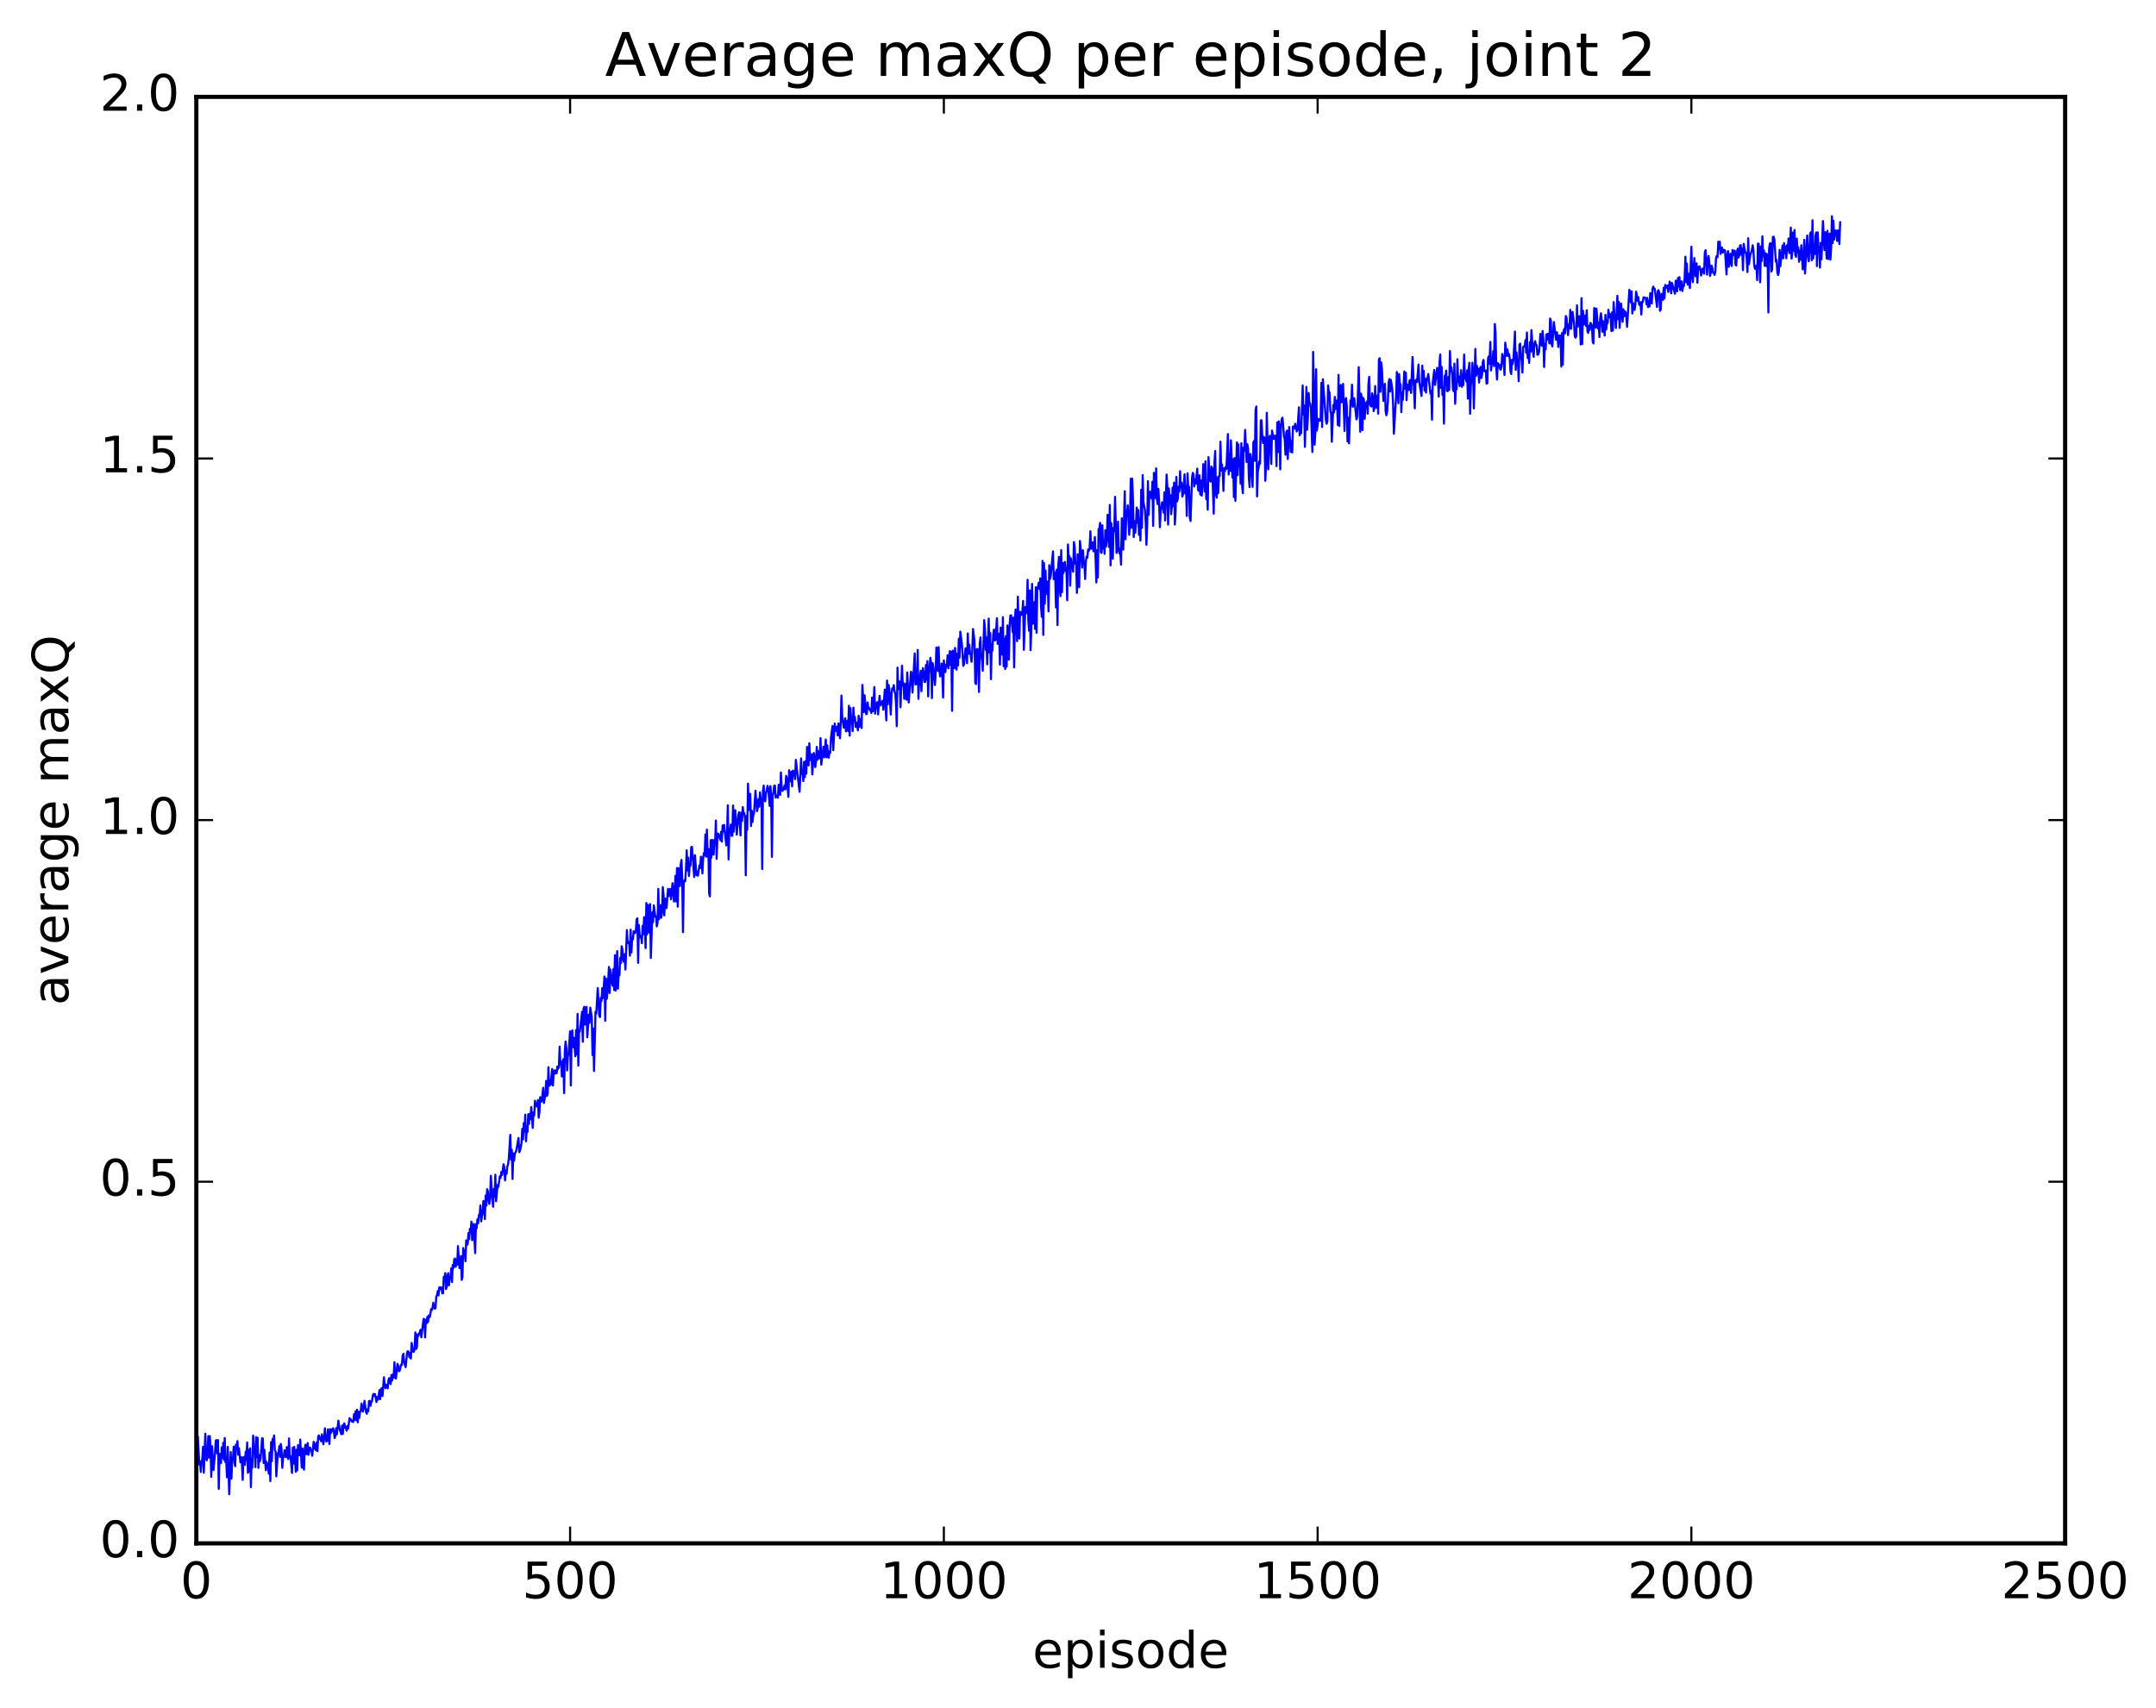 <?xml version="1.0" encoding="utf-8" standalone="no"?>
<!DOCTYPE svg PUBLIC "-//W3C//DTD SVG 1.1//EN"
  "http://www.w3.org/Graphics/SVG/1.1/DTD/svg11.dtd">
<!-- Created with matplotlib (http://matplotlib.org/) -->
<svg height="408pt" version="1.1" viewBox="0 0 515 408" width="515pt" xmlns="http://www.w3.org/2000/svg" xmlns:xlink="http://www.w3.org/1999/xlink">
 <defs>
  <style type="text/css">
*{stroke-linecap:butt;stroke-linejoin:round;stroke-miterlimit:100000;}
  </style>
 </defs>
 <g id="figure_1">
  <g id="patch_1">
   <path d="M 0 408.169 
L 515.768 408.169 
L 515.768 0 
L 0 0 
z
" style="fill:#ffffff;"/>
  </g>
  <g id="axes_1">
   <g id="patch_2">
    <path d="M 46.898 368.742 
L 493.298 368.742 
L 493.298 23.142 
L 46.898 23.142 
z
" style="fill:#ffffff;"/>
   </g>
   <g id="line2d_1">
    <path clip-path="url(#pb9c1534c12)" d="M 46.898 350.348 
L 47.076 348.38 
L 47.255 343.195 
L 47.612 349.92 
L 47.79 349.167 
L 47.969 351.692 
L 48.147 349.312 
L 48.326 348.519 
L 48.505 345.675 
L 48.683 351.86 
L 49.04 342.552 
L 49.219 348.432 
L 49.397 348.908 
L 49.576 347.311 
L 49.754 343.144 
L 49.933 348.258 
L 50.112 343.109 
L 50.29 345.808 
L 50.469 352.855 
L 50.647 345.544 
L 51.004 351.23 
L 51.361 347.147 
L 51.54 344.199 
L 51.719 344.081 
L 51.897 347.281 
L 52.076 344.089 
L 52.254 355.73 
L 52.433 347.342 
L 52.611 347.758 
L 52.79 349.575 
L 52.969 345.811 
L 53.147 348.327 
L 53.326 344.713 
L 53.504 348.801 
L 53.683 343.591 
L 53.861 349.379 
L 54.04 348.87 
L 54.218 352.965 
L 54.397 345.696 
L 54.754 357.001 
L 55.111 346.942 
L 55.29 353.253 
L 55.468 348.252 
L 55.647 348.637 
L 55.825 345.638 
L 56.004 349.492 
L 56.183 350.308 
L 56.361 345.149 
L 56.54 345.936 
L 56.718 344.309 
L 56.897 347.551 
L 57.075 346.025 
L 57.433 349.392 
L 57.611 348.152 
L 57.79 349.555 
L 57.968 353.58 
L 58.147 348.116 
L 58.325 348.593 
L 58.504 350.008 
L 58.682 346.836 
L 58.861 348.835 
L 59.04 344.636 
L 59.218 351.906 
L 59.397 346.423 
L 59.575 351.555 
L 59.754 346.028 
L 59.932 355.321 
L 60.111 348.609 
L 60.289 350.66 
L 60.468 342.994 
L 60.647 345.934 
L 60.825 346.087 
L 61.004 350.536 
L 61.182 343.367 
L 61.361 348.176 
L 61.539 343.52 
L 61.718 350.725 
L 61.897 347.683 
L 62.075 349.135 
L 62.254 348.418 
L 62.611 343.615 
L 62.789 343.743 
L 62.968 349.544 
L 63.146 346.398 
L 63.504 351.286 
L 63.682 349.285 
L 64.039 350.602 
L 64.218 352.105 
L 64.396 347.04 
L 64.575 353.869 
L 64.754 344.574 
L 64.932 349.129 
L 65.111 343.8 
L 65.289 344.539 
L 65.468 342.96 
L 65.646 346.539 
L 65.825 346.749 
L 66.003 352.736 
L 66.361 347.156 
L 66.539 347.222 
L 66.718 345.523 
L 66.896 348.095 
L 67.075 344.995 
L 67.253 346.18 
L 67.432 350.707 
L 67.61 348.339 
L 67.789 348.074 
L 67.968 346.509 
L 68.325 348.182 
L 68.503 345.744 
L 68.682 346.402 
L 68.86 348.607 
L 69.039 343.669 
L 69.218 348.17 
L 69.396 347.888 
L 69.753 351.916 
L 69.932 345.894 
L 70.11 349.698 
L 70.289 345.699 
L 70.646 351.646 
L 70.825 346.395 
L 71.003 351.317 
L 71.182 345.283 
L 71.36 347.615 
L 71.539 347.706 
L 71.717 343.961 
L 72.074 350.661 
L 72.253 346.086 
L 72.61 351.146 
L 72.789 346.264 
L 72.967 345.178 
L 73.146 347.418 
L 73.324 347.395 
L 73.503 344.784 
L 73.681 347.595 
L 74.039 345.858 
L 74.217 346.342 
L 74.396 346.491 
L 74.574 347.823 
L 74.931 344.483 
L 75.11 346.147 
L 75.289 345.046 
L 75.467 346.505 
L 75.646 344.611 
L 75.824 346.739 
L 76.003 343.193 
L 76.181 342.957 
L 76.36 343.86 
L 76.538 343.518 
L 76.717 344.363 
L 76.896 342.697 
L 77.253 345.088 
L 77.431 343.676 
L 77.61 341.254 
L 77.788 343.895 
L 77.967 344.415 
L 78.145 344.246 
L 78.324 341.51 
L 78.681 345.01 
L 78.86 341.465 
L 79.038 342.403 
L 79.217 341.524 
L 79.395 341.95 
L 79.574 341.247 
L 79.753 341.962 
L 79.931 343.589 
L 80.11 343.076 
L 80.288 341.246 
L 80.467 342.686 
L 80.824 339.443 
L 81.181 341.672 
L 81.538 342.684 
L 81.717 340.622 
L 81.895 342.584 
L 82.074 340.411 
L 82.252 340.082 
L 82.431 341.104 
L 82.609 340.93 
L 82.788 341.839 
L 82.967 340.707 
L 83.145 341.344 
L 83.502 338.833 
L 83.681 339.35 
L 83.859 339.162 
L 84.038 339.624 
L 84.395 339.744 
L 84.574 337.874 
L 84.752 339.234 
L 84.931 337.205 
L 85.109 339.356 
L 85.288 336.814 
L 85.466 339.82 
L 85.645 337.319 
L 85.824 338.767 
L 86.002 337.301 
L 86.181 337.012 
L 86.359 335.342 
L 86.538 337.143 
L 86.716 337.255 
L 87.073 334.696 
L 87.431 337.385 
L 87.609 337.782 
L 87.788 336.707 
L 87.966 337.215 
L 88.145 334.739 
L 88.323 334.717 
L 88.502 335.87 
L 88.681 334.997 
L 88.859 334.779 
L 89.038 333.466 
L 89.216 333.042 
L 89.395 333.504 
L 89.573 333.076 
L 89.93 334.984 
L 90.109 333.785 
L 90.288 334.42 
L 90.645 332.147 
L 90.823 334.299 
L 91.002 331.909 
L 91.18 331.657 
L 91.359 333.53 
L 91.716 329.059 
L 91.895 330.986 
L 92.073 331.661 
L 92.252 330.827 
L 92.43 331.039 
L 92.609 331.71 
L 92.787 329.73 
L 92.966 329.251 
L 93.145 330.355 
L 93.323 330.707 
L 93.502 328.55 
L 93.68 329.799 
L 93.859 328.369 
L 94.037 329.144 
L 94.216 325.462 
L 94.394 329.153 
L 94.573 329.387 
L 94.93 325.867 
L 95.109 326.238 
L 95.287 327.627 
L 95.466 327.483 
L 95.823 326.038 
L 96.001 326.13 
L 96.18 323.9 
L 96.359 323.447 
L 96.537 325.37 
L 96.894 326.633 
L 97.251 323.07 
L 97.43 322.832 
L 97.609 323.044 
L 97.787 324.278 
L 97.966 323.253 
L 98.144 324.589 
L 98.323 320.853 
L 98.68 322.963 
L 98.858 322.955 
L 99.037 322.296 
L 99.216 318.348 
L 99.394 322.32 
L 99.573 321.993 
L 99.751 318.787 
L 99.93 319.206 
L 100.466 317.723 
L 100.644 319.514 
L 101.18 315.123 
L 101.358 315.197 
L 101.537 319.547 
L 101.715 315.348 
L 101.894 316.176 
L 102.073 314.635 
L 102.251 315.858 
L 102.43 314.274 
L 102.608 314.752 
L 102.787 314.145 
L 102.965 312.79 
L 103.144 313.028 
L 103.322 312.435 
L 103.501 311.25 
L 103.68 312.379 
L 103.858 312.711 
L 104.037 312.523 
L 104.215 309.766 
L 104.394 309.44 
L 104.572 308.439 
L 104.751 309.506 
L 104.93 307.584 
L 105.108 308.069 
L 105.287 307.547 
L 105.465 307.653 
L 105.644 309.03 
L 105.822 308.997 
L 106.001 305.086 
L 106.179 305.355 
L 106.358 304.18 
L 106.537 307.994 
L 106.715 307.461 
L 106.894 304.697 
L 107.072 304.188 
L 107.251 307.102 
L 107.429 305.256 
L 107.608 305.281 
L 107.786 303.036 
L 107.965 306.31 
L 108.144 302.254 
L 108.322 302.945 
L 108.501 300.88 
L 108.679 300.699 
L 108.858 302.671 
L 109.036 300.905 
L 109.215 302.154 
L 109.394 297.729 
L 109.751 302.983 
L 110.108 300.1 
L 110.286 305.782 
L 110.465 305.138 
L 110.643 298.177 
L 110.822 299.809 
L 111.001 298.737 
L 111.179 301.355 
L 111.358 296.367 
L 111.536 297.462 
L 111.715 297.208 
L 111.893 294.622 
L 112.072 296.081 
L 112.25 293.577 
L 112.429 294.424 
L 112.608 291.865 
L 112.786 296.331 
L 112.965 295.023 
L 113.143 292.432 
L 113.5 299.409 
L 113.679 292.476 
L 113.858 293.449 
L 114.036 291.331 
L 114.215 292.278 
L 114.393 290.297 
L 114.572 290.403 
L 114.75 288.014 
L 114.929 291.823 
L 115.286 289.674 
L 115.465 286.957 
L 115.643 287.943 
L 115.822 291.264 
L 116 285.679 
L 116.179 288.043 
L 116.357 284.134 
L 116.536 284.65 
L 116.714 286.876 
L 116.893 287.656 
L 117.072 286.056 
L 117.25 280.928 
L 117.607 286.597 
L 117.786 288.325 
L 117.964 284.069 
L 118.143 285.904 
L 118.322 280.658 
L 118.5 286.998 
L 118.857 283.109 
L 119.036 283.602 
L 119.393 281.068 
L 119.571 281.416 
L 119.75 279.99 
L 119.929 280.767 
L 120.286 278.168 
L 120.464 278.893 
L 120.643 282.029 
L 120.821 279.677 
L 121 280.452 
L 121.178 278.655 
L 121.357 278.274 
L 121.536 276.855 
L 121.893 271.138 
L 122.071 277.068 
L 122.25 274.714 
L 122.428 281.692 
L 122.607 275.575 
L 122.785 277.336 
L 122.964 275.725 
L 123.321 274.935 
L 123.857 271.89 
L 124.035 275.284 
L 124.214 274.948 
L 124.571 273.133 
L 124.75 269.694 
L 124.928 272.254 
L 125.107 268.343 
L 125.285 270.348 
L 125.464 266.325 
L 125.642 272.682 
L 125.821 269.689 
L 126 270.468 
L 126.178 266.228 
L 126.357 268.529 
L 126.535 266.122 
L 126.714 267.395 
L 126.892 264.503 
L 127.249 269.479 
L 127.428 265.774 
L 127.607 266.5 
L 127.785 262.991 
L 127.964 264.18 
L 128.142 264.371 
L 128.321 264.022 
L 128.499 262.832 
L 128.678 267.048 
L 128.857 265.652 
L 129.035 262.16 
L 129.214 262.317 
L 129.392 263.172 
L 129.749 259.906 
L 129.928 263.537 
L 130.285 261.472 
L 130.464 258.263 
L 130.642 261.847 
L 130.821 261.377 
L 130.999 254.977 
L 131.178 259.455 
L 131.356 258.224 
L 131.535 259.186 
L 131.892 255.415 
L 132.071 259.353 
L 132.249 256.577 
L 132.428 255.739 
L 132.606 256.542 
L 132.785 255.755 
L 132.963 256.416 
L 133.142 254.821 
L 133.321 255.37 
L 133.499 254.877 
L 133.678 250.059 
L 133.856 254.302 
L 134.035 253.721 
L 134.213 257.211 
L 134.392 253.675 
L 134.57 253.063 
L 134.749 261.167 
L 134.928 250.947 
L 135.106 248.853 
L 135.285 250.461 
L 135.463 255.755 
L 135.642 252.474 
L 135.82 251.749 
L 136.178 246.415 
L 136.356 259.334 
L 136.535 247.795 
L 136.713 246.178 
L 136.892 250.195 
L 137.07 247.95 
L 137.427 252.355 
L 137.606 246.123 
L 137.785 251.933 
L 137.963 242.246 
L 138.142 254.594 
L 138.32 246.321 
L 138.499 246.477 
L 138.856 243.373 
L 139.034 241.735 
L 139.213 248.907 
L 139.392 240.952 
L 139.57 240.535 
L 139.749 244.804 
L 140.106 240.572 
L 140.284 247.843 
L 140.642 242.438 
L 140.82 244.377 
L 140.999 240.748 
L 141.356 243.021 
L 141.534 252.068 
L 141.713 245.748 
L 141.891 255.89 
L 142.249 241.718 
L 142.427 242.161 
L 142.784 236.062 
L 143.141 242.75 
L 143.32 243.001 
L 143.498 238.418 
L 143.677 239.16 
L 143.856 236.09 
L 144.034 238.489 
L 144.391 233.299 
L 144.57 243.885 
L 144.748 233.808 
L 144.927 238.67 
L 145.106 237.159 
L 145.463 231.038 
L 145.641 237.244 
L 145.82 231.681 
L 146.177 234.782 
L 146.355 235.53 
L 146.534 231.502 
L 146.713 236.572 
L 146.891 228.23 
L 147.07 236.657 
L 147.427 227.261 
L 147.605 236.215 
L 147.784 232.779 
L 147.962 233.002 
L 148.141 228.844 
L 148.32 230.084 
L 148.498 226.088 
L 148.677 226.889 
L 148.855 229.409 
L 149.034 229.817 
L 149.212 227.984 
L 149.391 231.643 
L 149.748 222.221 
L 149.927 225.339 
L 150.105 225.326 
L 150.284 225.094 
L 150.462 228.326 
L 150.641 222.112 
L 150.819 227.584 
L 150.998 224.187 
L 151.177 224.5 
L 151.355 222.495 
L 151.712 222.949 
L 151.891 222.372 
L 152.069 219.623 
L 152.248 219.41 
L 152.426 230.053 
L 152.605 221.016 
L 152.784 223.322 
L 152.962 223.958 
L 153.141 223.667 
L 153.319 225.356 
L 153.498 221.223 
L 153.676 223.232 
L 153.855 219.121 
L 154.034 221.654 
L 154.212 226.509 
L 154.391 215.739 
L 154.569 223.244 
L 154.748 216.201 
L 154.926 217.393 
L 155.105 222.813 
L 155.283 216.008 
L 155.462 228.877 
L 155.819 217.942 
L 155.998 220.341 
L 156.176 216.302 
L 156.533 219.019 
L 156.712 218.957 
L 156.89 221.346 
L 157.069 220.366 
L 157.248 212.382 
L 157.426 219.623 
L 157.605 216.452 
L 157.783 216.267 
L 157.962 219.276 
L 158.14 218.019 
L 158.319 211.954 
L 158.498 213.803 
L 158.676 218.718 
L 158.855 214.655 
L 159.212 216.967 
L 159.569 212.378 
L 159.747 214.08 
L 159.926 212.617 
L 160.105 212.41 
L 160.283 214.862 
L 160.64 211.027 
L 160.997 215.413 
L 161.354 209.26 
L 161.533 215.373 
L 161.712 207.407 
L 161.89 216.623 
L 162.069 207.389 
L 162.247 210.594 
L 162.426 211.71 
L 162.604 206.554 
L 162.783 205.454 
L 162.962 209.973 
L 163.14 222.717 
L 163.319 211.198 
L 163.497 210.317 
L 163.676 210.537 
L 163.854 207.746 
L 164.033 203.16 
L 164.211 207.99 
L 164.39 204.91 
L 164.569 209.301 
L 164.747 206.493 
L 164.926 206.879 
L 165.104 202.429 
L 165.283 202.327 
L 165.818 209.538 
L 165.997 204.329 
L 166.354 209.097 
L 166.533 208.241 
L 166.711 209.229 
L 167.068 206.742 
L 167.247 207.405 
L 167.425 204.692 
L 167.604 205.103 
L 167.783 208.686 
L 167.961 205.024 
L 168.14 203.792 
L 168.318 204.401 
L 168.497 199.383 
L 168.675 204.661 
L 168.854 198.214 
L 169.033 204.713 
L 169.211 202.837 
L 169.39 213.499 
L 169.568 214.166 
L 169.747 200.741 
L 169.925 204.923 
L 170.104 200.665 
L 170.282 201.715 
L 170.461 204.195 
L 170.64 200.657 
L 170.818 201.778 
L 170.997 196.042 
L 171.175 205.206 
L 171.354 200.373 
L 171.532 199.17 
L 171.711 199.501 
L 172.068 200.716 
L 172.247 198.735 
L 172.425 201.081 
L 172.604 197.227 
L 172.782 198.651 
L 172.961 197.086 
L 173.497 201.99 
L 173.675 198.844 
L 173.854 192.412 
L 174.032 205.357 
L 174.211 198.343 
L 174.389 198.343 
L 174.568 197.016 
L 174.746 199.715 
L 174.925 199.658 
L 175.104 192.455 
L 175.282 198.723 
L 175.461 194.054 
L 175.639 193.577 
L 175.996 199.411 
L 176.353 194.836 
L 176.532 194.059 
L 176.889 199.598 
L 177.068 194.163 
L 177.246 196.147 
L 177.425 192.846 
L 177.603 194.531 
L 177.782 194.266 
L 177.961 195.581 
L 178.139 209.126 
L 178.318 194.94 
L 178.496 198.259 
L 178.675 187.222 
L 178.853 193.523 
L 179.21 189.651 
L 179.389 197.36 
L 179.568 193.711 
L 179.746 196.404 
L 179.925 194.765 
L 180.103 194.311 
L 180.46 188.918 
L 180.817 193.815 
L 180.996 193.121 
L 181.175 190.9 
L 181.353 192.728 
L 181.532 189.32 
L 181.71 190.71 
L 181.889 191.052 
L 182.067 207.635 
L 182.246 188.977 
L 182.425 187.696 
L 182.603 190.967 
L 182.782 191.457 
L 182.96 189.44 
L 183.139 188.922 
L 183.317 187.751 
L 183.496 188.214 
L 183.853 192.569 
L 184.032 187.807 
L 184.21 190.254 
L 184.389 204.724 
L 184.567 190.102 
L 184.746 189.369 
L 184.924 187.723 
L 185.103 187.715 
L 185.281 190.568 
L 185.46 190.092 
L 185.639 190.028 
L 185.817 190.603 
L 185.996 187.502 
L 186.353 189.896 
L 186.531 184.561 
L 186.71 188.039 
L 186.889 188.97 
L 187.067 188.761 
L 187.424 187.634 
L 187.603 188.623 
L 187.781 185.375 
L 187.96 185.989 
L 188.317 190.393 
L 188.496 184.025 
L 188.674 186.203 
L 188.853 186.697 
L 189.031 184.39 
L 189.21 187.87 
L 189.388 184.122 
L 189.567 184.221 
L 189.745 184.631 
L 189.924 186.163 
L 190.103 181.544 
L 190.995 189.169 
L 191.353 181.205 
L 191.531 184.914 
L 191.71 184.674 
L 191.888 186.614 
L 192.067 182.042 
L 192.245 185.68 
L 192.424 181.867 
L 192.602 184.846 
L 192.781 178.452 
L 193.138 182.875 
L 193.317 177.592 
L 193.495 181.067 
L 193.674 181.652 
L 193.852 180.215 
L 194.031 185.013 
L 194.388 179.896 
L 194.567 180.738 
L 194.745 183.275 
L 194.924 181.871 
L 195.102 178.451 
L 195.281 181.523 
L 195.459 180.99 
L 195.638 179.436 
L 195.817 181.185 
L 195.995 176.362 
L 196.174 182.691 
L 196.709 178.416 
L 196.888 180.94 
L 197.245 176.689 
L 197.424 180.941 
L 197.602 178.07 
L 197.781 180.665 
L 197.959 181.039 
L 198.138 179.467 
L 198.316 179.847 
L 198.495 176.214 
L 198.852 173.45 
L 199.031 179.23 
L 199.388 172.866 
L 199.566 174.644 
L 199.745 174.414 
L 199.923 173.619 
L 200.102 175.708 
L 200.281 172.833 
L 200.638 176.38 
L 200.816 173.073 
L 200.995 166.185 
L 201.173 171.019 
L 201.53 173.863 
L 201.709 173.774 
L 201.888 171.608 
L 202.066 174.74 
L 202.423 172.2 
L 202.602 174.689 
L 202.78 168.626 
L 202.959 175.764 
L 203.137 169.201 
L 203.316 172.009 
L 203.495 171.647 
L 203.673 174.695 
L 203.852 169.078 
L 204.03 172.175 
L 204.209 171.299 
L 204.387 173.692 
L 204.566 172.641 
L 204.745 173.025 
L 204.923 174.504 
L 205.102 171.01 
L 205.28 173.674 
L 205.459 171.901 
L 205.637 171.709 
L 205.816 173.96 
L 205.994 163.639 
L 206.352 170.154 
L 206.53 166.127 
L 206.887 170.622 
L 207.066 170.589 
L 207.244 167.829 
L 207.423 169.276 
L 207.601 169.112 
L 207.78 169.685 
L 207.959 169.759 
L 208.137 170.36 
L 208.316 166.667 
L 208.494 169.931 
L 208.673 167.953 
L 208.851 164.152 
L 209.03 170.511 
L 209.209 168.435 
L 209.566 167.76 
L 209.744 170.693 
L 210.101 166.238 
L 210.28 168.537 
L 210.637 167.829 
L 210.816 167.442 
L 210.994 169.571 
L 211.351 164.757 
L 211.708 172.128 
L 211.887 162.605 
L 212.065 168.288 
L 212.244 163.624 
L 212.423 164.495 
L 212.78 170.725 
L 212.958 165.859 
L 213.137 164.45 
L 213.315 164.719 
L 213.494 163.697 
L 213.673 165.196 
L 213.851 165.674 
L 214.03 168 
L 214.208 173.517 
L 214.387 159.514 
L 214.565 164.658 
L 214.744 163.106 
L 214.922 162.825 
L 215.101 168.989 
L 215.458 159.05 
L 215.637 163.804 
L 215.815 163.157 
L 215.994 166.984 
L 216.172 163.661 
L 216.351 163.393 
L 216.53 167.193 
L 216.708 160.679 
L 217.065 167.843 
L 217.601 160.499 
L 217.779 160.867 
L 217.958 165.48 
L 218.494 156.099 
L 218.672 163.552 
L 218.851 163.457 
L 219.029 162.613 
L 219.208 155.291 
L 219.386 166.971 
L 219.565 162.778 
L 219.744 162.054 
L 219.922 160.286 
L 220.101 165.144 
L 220.279 160.882 
L 220.458 159.633 
L 220.636 160.776 
L 220.815 162.953 
L 220.994 162.939 
L 221.172 158.882 
L 221.351 162.416 
L 221.529 157.967 
L 221.708 166.384 
L 221.886 161.133 
L 222.243 157.161 
L 222.422 158.526 
L 222.601 166.797 
L 222.779 158.454 
L 222.958 159.486 
L 223.315 163.671 
L 223.493 160.917 
L 223.672 154.699 
L 223.85 159.206 
L 224.029 160.315 
L 224.208 154.604 
L 224.386 159.892 
L 224.565 161.624 
L 224.743 161.016 
L 224.922 158.539 
L 225.1 161.504 
L 225.279 166.678 
L 225.458 157.806 
L 225.636 159.828 
L 225.815 160.582 
L 225.993 158.828 
L 226.172 159.189 
L 226.35 156.565 
L 226.529 159.677 
L 226.886 155.549 
L 227.065 158.902 
L 227.243 155.75 
L 227.422 169.84 
L 227.6 155.447 
L 227.779 159.029 
L 227.957 159.665 
L 228.136 154.816 
L 228.314 156.726 
L 228.493 159.992 
L 228.672 156.169 
L 228.85 158.996 
L 229.029 152.603 
L 229.207 157.136 
L 229.386 150.915 
L 229.743 153.644 
L 230.1 159.088 
L 230.279 158.655 
L 230.636 154.899 
L 230.814 155.493 
L 230.993 158.445 
L 231.171 151.337 
L 231.35 156.179 
L 231.529 154.04 
L 231.707 156.01 
L 231.886 156.628 
L 232.064 158.119 
L 232.243 155.428 
L 232.421 150.296 
L 232.778 153.14 
L 232.957 163.191 
L 233.136 163.432 
L 233.314 155.121 
L 233.493 155.073 
L 233.671 158.729 
L 233.85 165.331 
L 234.028 153.776 
L 234.207 152.286 
L 234.386 157.019 
L 234.564 157.553 
L 234.743 160.258 
L 235.1 148.163 
L 235.278 150.283 
L 235.457 155.306 
L 235.635 152.291 
L 235.814 158.733 
L 236.171 147.801 
L 236.35 155.896 
L 236.528 151.2 
L 236.707 162.28 
L 236.885 153.861 
L 237.064 155.452 
L 237.242 151.634 
L 237.421 150.427 
L 237.6 152.987 
L 237.778 152.971 
L 238.135 147.709 
L 238.314 153.833 
L 238.492 151.873 
L 238.671 151.39 
L 238.85 158.798 
L 239.028 149.945 
L 239.385 156.427 
L 239.564 147.46 
L 239.742 159.163 
L 239.921 152.595 
L 240.099 159.842 
L 240.278 151.973 
L 240.457 159.268 
L 240.635 149.454 
L 240.992 157.599 
L 241.171 149.31 
L 241.349 147.08 
L 241.528 147.024 
L 241.885 151.04 
L 242.064 147.584 
L 242.242 159.459 
L 242.421 147.882 
L 242.599 145.63 
L 242.956 153.186 
L 243.135 142.57 
L 243.314 150.378 
L 243.492 152.564 
L 243.671 146.17 
L 243.849 146.76 
L 244.028 146.907 
L 244.206 146.219 
L 244.385 143.571 
L 244.563 155.266 
L 244.921 145.012 
L 245.099 146.556 
L 245.278 144.86 
L 245.456 138.531 
L 245.635 148.183 
L 245.813 150.678 
L 245.992 141.048 
L 246.17 155.342 
L 246.349 150.52 
L 246.528 139.501 
L 246.706 149.025 
L 246.885 147.157 
L 247.063 143.855 
L 247.242 150.253 
L 247.42 140.317 
L 247.599 151.187 
L 247.778 140.505 
L 247.956 140.086 
L 248.135 139.201 
L 248.313 140.754 
L 248.492 138.176 
L 248.67 144.964 
L 248.849 147.407 
L 249.027 134.006 
L 249.206 151.699 
L 249.385 134.537 
L 249.563 144.229 
L 249.742 136.301 
L 249.92 141.929 
L 250.099 140.819 
L 250.277 138.923 
L 250.456 146.076 
L 250.634 135.03 
L 250.813 138.306 
L 250.992 137.595 
L 251.527 131.726 
L 251.706 138.382 
L 251.884 136.657 
L 252.063 137.733 
L 252.242 145.133 
L 252.42 136.114 
L 252.599 149.339 
L 252.777 135.32 
L 252.956 133.043 
L 253.134 140.482 
L 253.313 142.442 
L 253.491 131.454 
L 253.67 141.481 
L 253.849 134.53 
L 254.027 136.936 
L 254.206 134.527 
L 254.384 134.253 
L 254.563 136.417 
L 254.741 135.686 
L 254.92 143.427 
L 255.098 130.08 
L 255.277 133.64 
L 255.456 132.869 
L 255.634 139.93 
L 255.813 133.404 
L 255.991 135.498 
L 256.17 135.521 
L 256.348 136.611 
L 256.527 129.516 
L 256.705 130.646 
L 256.884 134.754 
L 257.063 134.377 
L 257.241 141.654 
L 257.42 132.435 
L 257.598 132.825 
L 257.777 140.312 
L 257.955 129.246 
L 258.134 130.883 
L 258.491 135.621 
L 258.67 131.468 
L 258.848 133.927 
L 259.027 134.552 
L 259.205 138.336 
L 259.384 134.075 
L 259.562 132.967 
L 259.741 133.24 
L 259.92 131.279 
L 260.098 131.577 
L 260.277 131.046 
L 260.455 126.942 
L 260.634 131.115 
L 260.991 129.558 
L 261.17 131.698 
L 261.348 131.719 
L 261.527 128.306 
L 261.884 139.157 
L 262.062 131.441 
L 262.241 137.975 
L 262.419 126.387 
L 262.598 126.568 
L 262.777 124.918 
L 262.955 131.923 
L 263.134 132.1 
L 263.312 125.502 
L 263.491 131.081 
L 263.669 129.238 
L 263.848 132.331 
L 264.026 126.673 
L 264.205 130.578 
L 264.384 128.845 
L 264.562 122.998 
L 264.919 130.686 
L 265.098 120.657 
L 265.276 135.085 
L 265.455 124.978 
L 265.634 127.966 
L 265.812 133.484 
L 265.991 126.128 
L 266.169 126.946 
L 266.348 118.698 
L 266.705 132.116 
L 266.883 131.575 
L 267.062 124.643 
L 267.241 130.969 
L 267.419 132.254 
L 267.598 131.047 
L 267.776 134.914 
L 267.955 123.833 
L 268.312 131.326 
L 268.669 117.367 
L 268.848 128.842 
L 269.026 123.287 
L 269.205 122.643 
L 269.383 120.745 
L 269.74 127.773 
L 269.919 124.494 
L 270.098 114.376 
L 270.276 126.09 
L 270.455 114.361 
L 270.633 119.571 
L 270.812 128.318 
L 270.99 124.542 
L 271.169 127.304 
L 271.347 125.343 
L 271.526 121.267 
L 271.705 124.882 
L 271.883 121.853 
L 272.062 127.779 
L 272.24 123.914 
L 272.419 129.155 
L 272.597 117.016 
L 272.776 126.12 
L 272.954 113.521 
L 273.133 119.984 
L 273.49 121.842 
L 273.669 124.785 
L 273.847 130.156 
L 274.026 125.42 
L 274.204 114.967 
L 274.383 123.032 
L 274.562 117.897 
L 274.74 117.477 
L 275.097 119.149 
L 275.276 115.089 
L 275.454 125.657 
L 275.633 112.972 
L 275.811 113.17 
L 275.99 118.996 
L 276.169 111.906 
L 276.347 119.217 
L 276.526 120.47 
L 276.704 116.805 
L 276.883 120.089 
L 277.061 125.986 
L 277.24 122.218 
L 277.597 120.018 
L 277.776 120.628 
L 277.954 122.467 
L 278.133 117.621 
L 278.311 124.365 
L 278.668 113.381 
L 278.847 116.41 
L 279.026 125.336 
L 279.204 116.688 
L 279.383 119.527 
L 279.561 118.331 
L 279.74 122.859 
L 279.918 121.156 
L 280.097 116.498 
L 280.275 120.95 
L 280.454 115.312 
L 280.633 125.333 
L 280.811 122.389 
L 280.99 113.942 
L 281.168 119.82 
L 281.347 119.109 
L 281.525 116.298 
L 281.704 117.423 
L 281.882 112.585 
L 282.061 116.565 
L 282.24 115.338 
L 282.418 118.646 
L 282.597 118.06 
L 282.954 113.319 
L 283.132 117.903 
L 283.311 116.1 
L 283.49 123.273 
L 283.668 113.087 
L 283.847 117.043 
L 284.025 116.304 
L 284.204 123.665 
L 284.382 124.486 
L 284.739 114.202 
L 284.918 112.983 
L 285.097 113.392 
L 285.275 116.235 
L 285.454 114.602 
L 285.632 115.56 
L 285.989 111.975 
L 286.168 117.022 
L 286.346 117.277 
L 286.525 113.569 
L 286.704 118.15 
L 286.882 114.801 
L 287.061 118.417 
L 287.239 115.941 
L 287.418 110.883 
L 287.596 112.752 
L 287.775 117.452 
L 287.954 110.206 
L 288.132 119.259 
L 288.311 115.692 
L 288.489 121.774 
L 288.668 109.216 
L 289.025 114.885 
L 289.203 115.068 
L 289.382 111.482 
L 289.561 111.857 
L 289.918 122.724 
L 290.096 110.488 
L 290.275 107.75 
L 290.453 118.115 
L 290.632 118.91 
L 290.81 114.072 
L 290.989 117.846 
L 291.168 113.736 
L 291.346 113.717 
L 291.525 105.531 
L 291.703 112.404 
L 291.882 110.951 
L 292.06 112.455 
L 292.239 117.29 
L 292.418 111.913 
L 292.596 112.559 
L 292.775 111.568 
L 292.953 112.028 
L 293.31 103.715 
L 293.489 113.38 
L 293.667 108.402 
L 293.846 112.532 
L 294.025 105.199 
L 294.382 114.071 
L 294.56 109.731 
L 294.739 118.768 
L 294.917 109.444 
L 295.096 119.675 
L 295.453 105.71 
L 295.632 113.541 
L 295.81 106.159 
L 295.989 111.503 
L 296.167 109.959 
L 296.346 115.58 
L 296.524 105.895 
L 296.703 116.184 
L 296.882 117.826 
L 297.06 106.926 
L 297.239 107.644 
L 297.417 102.73 
L 297.774 110.374 
L 297.953 106.147 
L 298.131 107.165 
L 298.31 114.064 
L 298.489 116.382 
L 298.667 108.46 
L 298.846 109.793 
L 299.203 116.327 
L 299.381 105.794 
L 299.56 105.343 
L 299.738 110.095 
L 299.917 97.929 
L 300.096 97.121 
L 300.274 118.595 
L 300.453 112.646 
L 300.631 111.776 
L 300.81 110.219 
L 300.988 110.801 
L 301.167 100.452 
L 301.346 100.409 
L 301.524 104.483 
L 301.703 105.849 
L 301.881 104.384 
L 302.06 104.633 
L 302.238 114.88 
L 302.417 111.492 
L 302.595 98.634 
L 302.953 112.125 
L 303.131 105.593 
L 303.31 104.131 
L 303.488 105.866 
L 303.667 110.858 
L 303.845 102.872 
L 304.202 104.875 
L 304.381 104.818 
L 304.56 104.076 
L 304.738 104.714 
L 304.917 111.375 
L 305.095 100.929 
L 305.274 107.999 
L 305.452 100.665 
L 305.631 103.53 
L 305.81 112.135 
L 305.988 101.512 
L 306.167 100.1 
L 306.345 99.792 
L 306.702 104.233 
L 306.881 104.927 
L 307.059 108.652 
L 307.238 103.354 
L 307.417 102.88 
L 307.595 109.669 
L 307.952 102.028 
L 308.309 107.958 
L 308.488 105.398 
L 308.666 108.11 
L 308.845 101.889 
L 309.202 102.377 
L 309.381 101.243 
L 309.738 103.088 
L 309.916 102.722 
L 310.274 97.312 
L 310.452 104.01 
L 310.631 102.842 
L 310.809 103.483 
L 311.166 92.095 
L 311.345 99.059 
L 311.523 96.876 
L 311.702 106.757 
L 312.059 92.437 
L 312.238 102.669 
L 312.416 99.636 
L 312.595 93.885 
L 312.773 96.565 
L 312.952 96.358 
L 313.13 97.518 
L 313.488 108.01 
L 313.666 84.089 
L 313.845 92.018 
L 314.023 106.255 
L 314.202 103.167 
L 314.38 88.221 
L 314.559 102.879 
L 314.916 100.078 
L 315.273 100.502 
L 315.452 100.487 
L 315.63 91.497 
L 315.809 102.024 
L 315.987 90.599 
L 316.702 100.25 
L 316.88 101.25 
L 317.059 100.735 
L 317.237 92.076 
L 317.416 93.653 
L 317.594 93.791 
L 317.773 98.146 
L 317.952 98.705 
L 318.13 105.54 
L 318.487 96.769 
L 318.666 98.508 
L 318.844 94.825 
L 319.023 97.731 
L 319.38 95.666 
L 319.559 101.539 
L 319.737 89.579 
L 319.916 101.77 
L 320.094 93.837 
L 320.273 91.995 
L 320.451 96.114 
L 320.63 94.85 
L 320.809 91.718 
L 321.166 102.96 
L 321.344 95.611 
L 321.523 95.109 
L 321.701 96.961 
L 321.88 105.482 
L 322.058 99.801 
L 322.237 105.928 
L 322.594 95.642 
L 322.773 96.896 
L 322.951 91.913 
L 323.13 97.187 
L 323.308 96.582 
L 323.487 95.143 
L 324.023 100.204 
L 324.201 99.539 
L 324.558 87.729 
L 324.915 103.164 
L 325.094 94.049 
L 325.273 94.99 
L 325.451 102.76 
L 325.63 95.063 
L 325.808 95.644 
L 325.987 100.071 
L 326.165 96.318 
L 326.344 97.203 
L 326.522 95.928 
L 326.701 98.827 
L 326.88 91.833 
L 327.058 90.037 
L 327.237 96.509 
L 327.415 96.991 
L 327.594 97.126 
L 327.772 93.979 
L 327.951 94.885 
L 328.13 98.224 
L 328.308 97.528 
L 328.487 92.237 
L 328.665 96.614 
L 328.844 97.423 
L 329.022 94.501 
L 329.201 98.839 
L 329.379 85.908 
L 329.558 85.586 
L 329.737 93.602 
L 329.915 86.595 
L 330.094 87.966 
L 330.451 95.792 
L 330.808 91.719 
L 330.986 98.302 
L 331.165 99.224 
L 331.344 98.418 
L 331.522 95.78 
L 331.701 91.42 
L 331.879 90.555 
L 332.058 93.562 
L 332.236 90.781 
L 332.594 93.125 
L 332.772 96.818 
L 332.951 103.638 
L 333.486 94.638 
L 333.665 88.876 
L 334.022 96.34 
L 334.201 89.379 
L 334.379 91.593 
L 334.558 91.865 
L 334.736 98.478 
L 334.915 93.778 
L 335.093 95.523 
L 335.45 88.75 
L 335.629 92.867 
L 335.808 89.056 
L 335.986 95.611 
L 336.165 91.853 
L 336.343 92.345 
L 336.522 93.204 
L 336.7 90.884 
L 336.879 90.793 
L 337.058 93.88 
L 337.415 85.3 
L 337.95 97.554 
L 338.129 90.952 
L 338.307 90.735 
L 338.486 91.26 
L 338.843 87.101 
L 339.022 91.332 
L 339.557 94.593 
L 339.736 87.366 
L 339.914 92.182 
L 340.093 88.593 
L 340.272 93.329 
L 340.45 90.425 
L 340.629 93.804 
L 340.807 90.767 
L 340.986 90.4 
L 341.164 89.36 
L 341.7 94.083 
L 341.879 93.385 
L 342.057 100.267 
L 342.236 91.445 
L 342.593 88.418 
L 342.771 91.963 
L 343.307 87.891 
L 343.486 90.239 
L 343.664 94.757 
L 343.843 86.897 
L 344.021 84.686 
L 344.2 92.689 
L 344.378 87.674 
L 344.557 94.346 
L 344.736 92.592 
L 344.914 101.219 
L 345.093 89.782 
L 345.271 90.119 
L 345.45 88.55 
L 345.628 93.401 
L 345.807 93.467 
L 345.986 90.086 
L 346.164 93.18 
L 346.343 83.876 
L 346.521 88.774 
L 346.7 87.769 
L 346.878 89.365 
L 347.057 92.966 
L 347.235 93.478 
L 347.414 86.886 
L 347.593 96.476 
L 347.771 91.923 
L 347.95 93.007 
L 348.128 85.828 
L 348.307 91.307 
L 348.485 90.007 
L 348.664 92.229 
L 349.021 88.436 
L 349.2 92.435 
L 349.378 89.57 
L 349.557 92 
L 349.735 84.714 
L 349.914 90.457 
L 350.092 89.56 
L 350.271 91.143 
L 350.45 88.485 
L 350.628 95.227 
L 350.807 88.161 
L 350.985 86.677 
L 351.164 98.862 
L 351.342 92.153 
L 351.521 90.596 
L 351.699 86.671 
L 351.878 88.727 
L 352.057 97.583 
L 352.414 83.368 
L 352.592 89.805 
L 352.771 87.412 
L 352.949 89.301 
L 353.128 88.067 
L 353.306 91.401 
L 353.485 88.543 
L 353.664 87.651 
L 353.842 90.32 
L 354.021 89.5 
L 354.199 86.44 
L 354.378 85.996 
L 354.556 88.688 
L 354.735 88.681 
L 354.913 88.53 
L 355.092 91.661 
L 355.271 91.553 
L 355.449 85.563 
L 355.628 85.133 
L 355.806 86.896 
L 355.985 81.688 
L 356.163 88.514 
L 356.342 86.834 
L 356.521 86.843 
L 356.699 83.879 
L 356.878 87.456 
L 357.056 77.408 
L 357.235 79.417 
L 357.413 87.916 
L 357.592 90.664 
L 357.77 86.748 
L 357.949 87.367 
L 358.128 87.067 
L 358.306 88.114 
L 358.485 88.323 
L 358.663 87.416 
L 358.842 84.569 
L 359.02 85.102 
L 359.199 86.532 
L 359.377 89.591 
L 359.556 81.858 
L 359.913 85.023 
L 360.092 83.528 
L 360.27 85.023 
L 360.449 84.613 
L 360.627 85.634 
L 360.806 88.697 
L 360.985 89.366 
L 361.163 85.964 
L 361.342 86.975 
L 361.52 85.777 
L 361.877 79.23 
L 362.056 88.359 
L 362.234 84.19 
L 362.413 86.393 
L 362.592 86.784 
L 362.77 91.071 
L 362.949 82.358 
L 363.127 82.112 
L 363.306 85.149 
L 363.484 86.283 
L 363.663 89.016 
L 363.841 82.885 
L 364.02 82.752 
L 364.199 82.797 
L 364.377 81.26 
L 364.556 84.304 
L 364.734 79.445 
L 364.913 85.538 
L 365.091 84.703 
L 365.27 86.704 
L 365.449 81.73 
L 365.627 84.015 
L 365.806 78.868 
L 366.163 84.02 
L 366.341 85.251 
L 366.52 82.176 
L 366.698 81.516 
L 366.877 82.466 
L 367.056 82.447 
L 367.234 84.765 
L 367.413 84.705 
L 367.591 84.264 
L 367.77 82.569 
L 367.948 79.763 
L 368.305 82.588 
L 368.484 79.085 
L 368.663 81.129 
L 368.841 87.694 
L 369.02 82.178 
L 369.198 83.494 
L 369.377 79.899 
L 369.555 81.169 
L 369.734 79.732 
L 369.913 80.377 
L 370.091 82.042 
L 370.27 76.104 
L 370.448 76.583 
L 370.627 82.258 
L 370.805 82.761 
L 371.162 76.944 
L 371.698 81.187 
L 371.877 79.364 
L 372.055 80.466 
L 372.234 82.905 
L 372.412 80.214 
L 372.591 80.122 
L 372.769 80.767 
L 372.948 87.577 
L 373.127 79.576 
L 373.305 87.135 
L 373.484 79.104 
L 373.662 78.591 
L 373.841 79.631 
L 374.019 75.516 
L 374.198 75.891 
L 374.555 80.06 
L 374.734 77.512 
L 374.912 78.421 
L 375.091 74.02 
L 375.269 78.585 
L 375.626 74.524 
L 375.984 77.045 
L 376.162 80.33 
L 376.341 80.677 
L 376.519 80.357 
L 376.698 72.948 
L 376.876 78.036 
L 377.233 75.56 
L 377.412 78.112 
L 377.591 82.307 
L 377.769 71.244 
L 377.948 82.18 
L 378.126 74.248 
L 378.305 77.555 
L 378.483 75.792 
L 378.662 75.355 
L 378.841 77.856 
L 379.019 74.132 
L 379.198 79.215 
L 379.376 79.536 
L 379.555 77.843 
L 379.733 78.85 
L 379.912 77.126 
L 380.09 77.358 
L 380.269 77.939 
L 380.448 81.66 
L 380.626 82.062 
L 380.805 73.607 
L 380.983 73.701 
L 381.162 78.278 
L 381.34 73.738 
L 381.697 78.49 
L 381.876 77.142 
L 382.055 80.537 
L 382.233 76.113 
L 382.412 74.847 
L 382.59 76.251 
L 382.769 79.287 
L 382.947 76.758 
L 383.126 77.107 
L 383.305 80.179 
L 383.483 75.233 
L 383.662 78.74 
L 383.84 77.241 
L 384.019 77.136 
L 384.197 74 
L 384.376 75.838 
L 384.554 74.981 
L 384.733 75.735 
L 384.912 79.098 
L 385.09 74.631 
L 385.269 78.976 
L 385.447 72.173 
L 385.626 75.185 
L 385.804 75.505 
L 385.983 78.374 
L 386.34 70.685 
L 386.519 76.273 
L 386.697 72.124 
L 386.876 78.328 
L 387.233 72.542 
L 387.59 76.894 
L 387.769 73.904 
L 387.947 75.573 
L 388.126 74.369 
L 388.304 74.583 
L 388.483 75.829 
L 388.661 78.079 
L 389.197 69.253 
L 389.554 72.244 
L 389.733 69.598 
L 389.911 74.904 
L 390.09 72.391 
L 390.447 74.053 
L 390.625 72.828 
L 390.804 69.689 
L 390.983 70.426 
L 391.161 71.892 
L 391.34 70.995 
L 391.518 72.676 
L 391.697 72.919 
L 391.875 72.252 
L 392.054 75.151 
L 392.233 72.104 
L 392.411 72.164 
L 392.59 71.028 
L 392.768 71.156 
L 392.947 71.102 
L 393.125 71.28 
L 393.304 72.715 
L 393.482 71.178 
L 393.661 73.375 
L 393.84 71.968 
L 394.018 73.219 
L 394.197 70.036 
L 394.554 72.531 
L 394.732 69.066 
L 394.911 68.47 
L 395.089 69.072 
L 395.268 68.991 
L 395.804 73.339 
L 395.982 69.591 
L 396.161 69.322 
L 396.339 69.873 
L 396.518 74.27 
L 396.697 73.936 
L 396.875 70.204 
L 397.232 71.644 
L 397.411 68.749 
L 397.589 71.28 
L 397.768 68.07 
L 397.946 68.801 
L 398.304 68.22 
L 398.482 69.742 
L 398.839 67.294 
L 399.196 70.081 
L 399.375 67.596 
L 400.089 70.178 
L 400.268 67.045 
L 400.446 69.432 
L 400.625 69.583 
L 400.803 66.448 
L 400.982 68.47 
L 401.161 66.204 
L 401.339 69.325 
L 401.518 67.523 
L 401.696 67.212 
L 401.875 69.548 
L 402.053 68.251 
L 402.232 68.346 
L 402.41 66.356 
L 402.589 61.334 
L 402.768 67.39 
L 402.946 62.984 
L 403.125 67.996 
L 403.303 65.365 
L 403.66 68.821 
L 404.017 58.95 
L 404.196 66.165 
L 404.375 67.412 
L 404.732 61.658 
L 404.91 65.506 
L 405.089 66.045 
L 405.267 62.911 
L 405.446 67.549 
L 405.625 64.546 
L 405.803 63.705 
L 405.982 63.653 
L 406.16 64.363 
L 406.339 65.836 
L 406.696 64.174 
L 406.874 64.511 
L 407.053 65.392 
L 407.232 60.271 
L 407.41 59.763 
L 407.767 65.618 
L 407.946 62.049 
L 408.124 61.15 
L 408.303 62.787 
L 408.481 65.918 
L 408.66 65.034 
L 408.839 63.459 
L 409.017 63.956 
L 409.196 65.186 
L 409.374 65.201 
L 409.553 65.682 
L 409.731 64.924 
L 409.91 61.618 
L 410.089 61.129 
L 410.267 61.446 
L 410.446 57.763 
L 410.624 59.562 
L 410.803 57.761 
L 410.981 60.678 
L 411.338 59.149 
L 411.517 60.371 
L 411.696 59.711 
L 411.874 59.717 
L 412.053 59.862 
L 412.41 65.552 
L 412.588 60.922 
L 412.767 60.003 
L 412.945 63.733 
L 413.303 60.624 
L 413.481 63.034 
L 413.66 63.566 
L 413.838 59.731 
L 414.195 60.919 
L 414.374 59.88 
L 414.553 63.224 
L 414.731 63.446 
L 414.91 60.179 
L 415.088 59.408 
L 415.267 61.553 
L 415.445 61.097 
L 415.624 58.698 
L 415.802 58.559 
L 415.981 60.891 
L 416.16 59.374 
L 416.338 64.546 
L 416.517 58.276 
L 416.874 60.282 
L 417.052 60.384 
L 417.231 61.783 
L 417.409 64.996 
L 417.588 56.916 
L 417.767 63.131 
L 418.124 60.768 
L 418.481 59.75 
L 418.659 58.602 
L 418.838 59.789 
L 419.017 63.352 
L 419.195 64.219 
L 419.552 63.443 
L 419.731 66.929 
L 419.909 58.187 
L 420.088 58.223 
L 420.445 67.44 
L 420.624 58.891 
L 420.802 62.372 
L 420.981 56.457 
L 421.159 61.173 
L 421.338 59.832 
L 421.516 63.514 
L 421.695 60.489 
L 421.873 63.543 
L 422.052 60.711 
L 422.231 62.099 
L 422.409 74.656 
L 422.588 59.356 
L 422.766 58.213 
L 422.945 58.092 
L 423.123 64.855 
L 423.302 64.407 
L 423.481 56.643 
L 423.659 56.53 
L 423.838 57.232 
L 424.195 62.543 
L 424.373 62.094 
L 424.552 65.084 
L 424.73 65.705 
L 424.909 65 
L 425.088 59.692 
L 425.266 63.63 
L 425.802 58.653 
L 425.98 61.718 
L 426.159 58.091 
L 426.337 60.512 
L 426.516 58.92 
L 426.695 61.714 
L 426.873 58.558 
L 427.052 59.825 
L 427.23 56.963 
L 427.409 60.477 
L 427.587 59.331 
L 427.766 54.382 
L 427.945 61.782 
L 428.123 60.092 
L 428.302 55.549 
L 428.48 59.931 
L 428.659 54.953 
L 428.837 60.95 
L 429.016 61.354 
L 429.194 57.007 
L 429.373 60.238 
L 429.552 59.106 
L 429.73 62.542 
L 429.909 59.897 
L 430.087 62.006 
L 430.266 58.581 
L 430.623 64.358 
L 430.98 57.301 
L 431.159 65.345 
L 431.516 59.089 
L 431.694 56.276 
L 431.873 61.218 
L 432.051 62.44 
L 432.23 60.004 
L 432.409 55.672 
L 432.587 55.486 
L 432.766 62.184 
L 432.944 52.617 
L 433.123 61.773 
L 433.301 59.622 
L 433.48 60.708 
L 433.658 56.31 
L 433.837 55.542 
L 434.016 63.572 
L 434.194 55.518 
L 434.373 59.211 
L 434.551 59.168 
L 434.73 63.922 
L 434.908 58.041 
L 435.087 61.979 
L 435.444 52.814 
L 435.801 59.756 
L 435.98 55.478 
L 436.337 61.751 
L 436.515 55.139 
L 436.694 61.897 
L 437.051 55.808 
L 437.23 62.031 
L 437.408 59.195 
L 437.587 51.663 
L 437.765 58.074 
L 437.944 52.753 
L 438.122 57.263 
L 438.301 55.572 
L 438.48 55.051 
L 438.658 55.375 
L 438.837 57.559 
L 439.015 55.034 
L 439.194 55.823 
L 439.372 58.312 
L 439.551 53.115 
L 439.551 53.115 
" style="fill:none;stroke:#0000ff;stroke-linecap:square;stroke-width:0.5;"/>
   </g>
   <g id="patch_3">
    <path d="M 46.898 368.742 
L 46.898 23.142 
" style="fill:none;stroke:#000000;stroke-linecap:square;stroke-linejoin:miter;"/>
   </g>
   <g id="patch_4">
    <path d="M 46.898 368.742 
L 493.298 368.742 
" style="fill:none;stroke:#000000;stroke-linecap:square;stroke-linejoin:miter;"/>
   </g>
   <g id="patch_5">
    <path d="M 493.298 368.742 
L 493.298 23.142 
" style="fill:none;stroke:#000000;stroke-linecap:square;stroke-linejoin:miter;"/>
   </g>
   <g id="patch_6">
    <path d="M 46.898 23.142 
L 493.298 23.142 
" style="fill:none;stroke:#000000;stroke-linecap:square;stroke-linejoin:miter;"/>
   </g>
   <g id="matplotlib.axis_1">
    <g id="xtick_1">
     <g id="line2d_2">
      <defs>
       <path d="M 0 0 
L 0 -4 
" id="maa7061e908" style="stroke:#000000;stroke-width:0.5;"/>
      </defs>
      <g>
       <use style="stroke:#000000;stroke-width:0.5;" x="46.898" xlink:href="#maa7061e908" y="368.742"/>
      </g>
     </g>
     <g id="line2d_3">
      <defs>
       <path d="M 0 0 
L 0 4 
" id="m5561199a17" style="stroke:#000000;stroke-width:0.5;"/>
      </defs>
      <g>
       <use style="stroke:#000000;stroke-width:0.5;" x="46.898" xlink:href="#m5561199a17" y="23.142"/>
      </g>
     </g>
     <g id="text_1">
      <!-- 0 -->
      <defs>
       <path d="M 31.781 66.406 
Q 24.172 66.406 20.328 58.906 
Q 16.5 51.422 16.5 36.375 
Q 16.5 21.391 20.328 13.891 
Q 24.172 6.391 31.781 6.391 
Q 39.453 6.391 43.281 13.891 
Q 47.125 21.391 47.125 36.375 
Q 47.125 51.422 43.281 58.906 
Q 39.453 66.406 31.781 66.406 
M 31.781 74.219 
Q 44.047 74.219 50.516 64.516 
Q 56.984 54.828 56.984 36.375 
Q 56.984 17.969 50.516 8.266 
Q 44.047 -1.422 31.781 -1.422 
Q 19.531 -1.422 13.062 8.266 
Q 6.594 17.969 6.594 36.375 
Q 6.594 54.828 13.062 64.516 
Q 19.531 74.219 31.781 74.219 
" id="BitstreamVeraSans-Roman-30"/>
      </defs>
      <g transform="translate(43.08 381.86)scale(0.12 -0.12)">
       <use xlink:href="#BitstreamVeraSans-Roman-30"/>
      </g>
     </g>
    </g>
    <g id="xtick_2">
     <g id="line2d_4">
      <g>
       <use style="stroke:#000000;stroke-width:0.5;" x="136.178" xlink:href="#maa7061e908" y="368.742"/>
      </g>
     </g>
     <g id="line2d_5">
      <g>
       <use style="stroke:#000000;stroke-width:0.5;" x="136.178" xlink:href="#m5561199a17" y="23.142"/>
      </g>
     </g>
     <g id="text_2">
      <!-- 500 -->
      <defs>
       <path d="M 10.797 72.906 
L 49.516 72.906 
L 49.516 64.594 
L 19.828 64.594 
L 19.828 46.734 
Q 21.969 47.469 24.109 47.828 
Q 26.266 48.188 28.422 48.188 
Q 40.625 48.188 47.75 41.5 
Q 54.891 34.812 54.891 23.391 
Q 54.891 11.625 47.562 5.094 
Q 40.234 -1.422 26.906 -1.422 
Q 22.312 -1.422 17.547 -0.641 
Q 12.797 0.141 7.719 1.703 
L 7.719 11.625 
Q 12.109 9.234 16.797 8.062 
Q 21.484 6.891 26.703 6.891 
Q 35.156 6.891 40.078 11.328 
Q 45.016 15.766 45.016 23.391 
Q 45.016 31 40.078 35.438 
Q 35.156 39.891 26.703 39.891 
Q 22.75 39.891 18.812 39.016 
Q 14.891 38.141 10.797 36.281 
z
" id="BitstreamVeraSans-Roman-35"/>
      </defs>
      <g transform="translate(124.725 381.86)scale(0.12 -0.12)">
       <use xlink:href="#BitstreamVeraSans-Roman-35"/>
       <use x="63.623" xlink:href="#BitstreamVeraSans-Roman-30"/>
       <use x="127.246" xlink:href="#BitstreamVeraSans-Roman-30"/>
      </g>
     </g>
    </g>
    <g id="xtick_3">
     <g id="line2d_6">
      <g>
       <use style="stroke:#000000;stroke-width:0.5;" x="225.458" xlink:href="#maa7061e908" y="368.742"/>
      </g>
     </g>
     <g id="line2d_7">
      <g>
       <use style="stroke:#000000;stroke-width:0.5;" x="225.458" xlink:href="#m5561199a17" y="23.142"/>
      </g>
     </g>
     <g id="text_3">
      <!-- 1000 -->
      <defs>
       <path d="M 12.406 8.297 
L 28.516 8.297 
L 28.516 63.922 
L 10.984 60.406 
L 10.984 69.391 
L 28.422 72.906 
L 38.281 72.906 
L 38.281 8.297 
L 54.391 8.297 
L 54.391 0 
L 12.406 0 
z
" id="BitstreamVeraSans-Roman-31"/>
      </defs>
      <g transform="translate(210.188 381.86)scale(0.12 -0.12)">
       <use xlink:href="#BitstreamVeraSans-Roman-31"/>
       <use x="63.623" xlink:href="#BitstreamVeraSans-Roman-30"/>
       <use x="127.246" xlink:href="#BitstreamVeraSans-Roman-30"/>
       <use x="190.869" xlink:href="#BitstreamVeraSans-Roman-30"/>
      </g>
     </g>
    </g>
    <g id="xtick_4">
     <g id="line2d_8">
      <g>
       <use style="stroke:#000000;stroke-width:0.5;" x="314.738" xlink:href="#maa7061e908" y="368.742"/>
      </g>
     </g>
     <g id="line2d_9">
      <g>
       <use style="stroke:#000000;stroke-width:0.5;" x="314.738" xlink:href="#m5561199a17" y="23.142"/>
      </g>
     </g>
     <g id="text_4">
      <!-- 1500 -->
      <g transform="translate(299.467 381.86)scale(0.12 -0.12)">
       <use xlink:href="#BitstreamVeraSans-Roman-31"/>
       <use x="63.623" xlink:href="#BitstreamVeraSans-Roman-35"/>
       <use x="127.246" xlink:href="#BitstreamVeraSans-Roman-30"/>
       <use x="190.869" xlink:href="#BitstreamVeraSans-Roman-30"/>
      </g>
     </g>
    </g>
    <g id="xtick_5">
     <g id="line2d_10">
      <g>
       <use style="stroke:#000000;stroke-width:0.5;" x="404.017" xlink:href="#maa7061e908" y="368.742"/>
      </g>
     </g>
     <g id="line2d_11">
      <g>
       <use style="stroke:#000000;stroke-width:0.5;" x="404.017" xlink:href="#m5561199a17" y="23.142"/>
      </g>
     </g>
     <g id="text_5">
      <!-- 2000 -->
      <defs>
       <path d="M 19.188 8.297 
L 53.609 8.297 
L 53.609 0 
L 7.328 0 
L 7.328 8.297 
Q 12.938 14.109 22.625 23.891 
Q 32.328 33.688 34.812 36.531 
Q 39.547 41.844 41.422 45.531 
Q 43.312 49.219 43.312 52.781 
Q 43.312 58.594 39.234 62.25 
Q 35.156 65.922 28.609 65.922 
Q 23.969 65.922 18.812 64.312 
Q 13.672 62.703 7.812 59.422 
L 7.812 69.391 
Q 13.766 71.781 18.938 73 
Q 24.125 74.219 28.422 74.219 
Q 39.75 74.219 46.484 68.547 
Q 53.219 62.891 53.219 53.422 
Q 53.219 48.922 51.531 44.891 
Q 49.859 40.875 45.406 35.406 
Q 44.188 33.984 37.641 27.219 
Q 31.109 20.453 19.188 8.297 
" id="BitstreamVeraSans-Roman-32"/>
      </defs>
      <g transform="translate(388.748 381.86)scale(0.12 -0.12)">
       <use xlink:href="#BitstreamVeraSans-Roman-32"/>
       <use x="63.623" xlink:href="#BitstreamVeraSans-Roman-30"/>
       <use x="127.246" xlink:href="#BitstreamVeraSans-Roman-30"/>
       <use x="190.869" xlink:href="#BitstreamVeraSans-Roman-30"/>
      </g>
     </g>
    </g>
    <g id="xtick_6">
     <g id="line2d_12">
      <g>
       <use style="stroke:#000000;stroke-width:0.5;" x="493.298" xlink:href="#maa7061e908" y="368.742"/>
      </g>
     </g>
     <g id="line2d_13">
      <g>
       <use style="stroke:#000000;stroke-width:0.5;" x="493.298" xlink:href="#m5561199a17" y="23.142"/>
      </g>
     </g>
     <g id="text_6">
      <!-- 2500 -->
      <g transform="translate(478.027 381.86)scale(0.12 -0.12)">
       <use xlink:href="#BitstreamVeraSans-Roman-32"/>
       <use x="63.623" xlink:href="#BitstreamVeraSans-Roman-35"/>
       <use x="127.246" xlink:href="#BitstreamVeraSans-Roman-30"/>
       <use x="190.869" xlink:href="#BitstreamVeraSans-Roman-30"/>
      </g>
     </g>
    </g>
    <g id="text_7">
     <!-- episode -->
     <defs>
      <path d="M 56.203 29.594 
L 56.203 25.203 
L 14.891 25.203 
Q 15.484 15.922 20.484 11.062 
Q 25.484 6.203 34.422 6.203 
Q 39.594 6.203 44.453 7.469 
Q 49.312 8.734 54.109 11.281 
L 54.109 2.781 
Q 49.266 0.734 44.188 -0.344 
Q 39.109 -1.422 33.891 -1.422 
Q 20.797 -1.422 13.156 6.188 
Q 5.516 13.812 5.516 26.812 
Q 5.516 40.234 12.766 48.109 
Q 20.016 56 32.328 56 
Q 43.359 56 49.781 48.891 
Q 56.203 41.797 56.203 29.594 
M 47.219 32.234 
Q 47.125 39.594 43.094 43.984 
Q 39.062 48.391 32.422 48.391 
Q 24.906 48.391 20.391 44.141 
Q 15.875 39.891 15.188 32.172 
z
" id="BitstreamVeraSans-Roman-65"/>
      <path d="M 18.109 8.203 
L 18.109 -20.797 
L 9.078 -20.797 
L 9.078 54.688 
L 18.109 54.688 
L 18.109 46.391 
Q 20.953 51.266 25.266 53.625 
Q 29.594 56 35.594 56 
Q 45.562 56 51.781 48.094 
Q 58.016 40.188 58.016 27.297 
Q 58.016 14.406 51.781 6.484 
Q 45.562 -1.422 35.594 -1.422 
Q 29.594 -1.422 25.266 0.953 
Q 20.953 3.328 18.109 8.203 
M 48.688 27.297 
Q 48.688 37.203 44.609 42.844 
Q 40.531 48.484 33.406 48.484 
Q 26.266 48.484 22.188 42.844 
Q 18.109 37.203 18.109 27.297 
Q 18.109 17.391 22.188 11.75 
Q 26.266 6.109 33.406 6.109 
Q 40.531 6.109 44.609 11.75 
Q 48.688 17.391 48.688 27.297 
" id="BitstreamVeraSans-Roman-70"/>
      <path d="M 9.422 54.688 
L 18.406 54.688 
L 18.406 0 
L 9.422 0 
z
M 9.422 75.984 
L 18.406 75.984 
L 18.406 64.594 
L 9.422 64.594 
z
" id="BitstreamVeraSans-Roman-69"/>
      <path d="M 44.281 53.078 
L 44.281 44.578 
Q 40.484 46.531 36.375 47.5 
Q 32.281 48.484 27.875 48.484 
Q 21.188 48.484 17.844 46.438 
Q 14.5 44.391 14.5 40.281 
Q 14.5 37.156 16.891 35.375 
Q 19.281 33.594 26.516 31.984 
L 29.594 31.297 
Q 39.156 29.25 43.188 25.516 
Q 47.219 21.781 47.219 15.094 
Q 47.219 7.469 41.188 3.016 
Q 35.156 -1.422 24.609 -1.422 
Q 20.219 -1.422 15.453 -0.562 
Q 10.688 0.297 5.422 2 
L 5.422 11.281 
Q 10.406 8.688 15.234 7.391 
Q 20.062 6.109 24.812 6.109 
Q 31.156 6.109 34.562 8.281 
Q 37.984 10.453 37.984 14.406 
Q 37.984 18.062 35.516 20.016 
Q 33.062 21.969 24.703 23.781 
L 21.578 24.516 
Q 13.234 26.266 9.516 29.906 
Q 5.812 33.547 5.812 39.891 
Q 5.812 47.609 11.281 51.797 
Q 16.75 56 26.812 56 
Q 31.781 56 36.172 55.266 
Q 40.578 54.547 44.281 53.078 
" id="BitstreamVeraSans-Roman-73"/>
      <path d="M 45.406 46.391 
L 45.406 75.984 
L 54.391 75.984 
L 54.391 0 
L 45.406 0 
L 45.406 8.203 
Q 42.578 3.328 38.25 0.953 
Q 33.938 -1.422 27.875 -1.422 
Q 17.969 -1.422 11.734 6.484 
Q 5.516 14.406 5.516 27.297 
Q 5.516 40.188 11.734 48.094 
Q 17.969 56 27.875 56 
Q 33.938 56 38.25 53.625 
Q 42.578 51.266 45.406 46.391 
M 14.797 27.297 
Q 14.797 17.391 18.875 11.75 
Q 22.953 6.109 30.078 6.109 
Q 37.203 6.109 41.297 11.75 
Q 45.406 17.391 45.406 27.297 
Q 45.406 37.203 41.297 42.844 
Q 37.203 48.484 30.078 48.484 
Q 22.953 48.484 18.875 42.844 
Q 14.797 37.203 14.797 27.297 
" id="BitstreamVeraSans-Roman-64"/>
      <path d="M 30.609 48.391 
Q 23.391 48.391 19.188 42.75 
Q 14.984 37.109 14.984 27.297 
Q 14.984 17.484 19.156 11.844 
Q 23.344 6.203 30.609 6.203 
Q 37.797 6.203 41.984 11.859 
Q 46.188 17.531 46.188 27.297 
Q 46.188 37.016 41.984 42.703 
Q 37.797 48.391 30.609 48.391 
M 30.609 56 
Q 42.328 56 49.016 48.375 
Q 55.719 40.766 55.719 27.297 
Q 55.719 13.875 49.016 6.219 
Q 42.328 -1.422 30.609 -1.422 
Q 18.844 -1.422 12.172 6.219 
Q 5.516 13.875 5.516 27.297 
Q 5.516 40.766 12.172 48.375 
Q 18.844 56 30.609 56 
" id="BitstreamVeraSans-Roman-6f"/>
     </defs>
     <g transform="translate(246.632 398.474)scale(0.12 -0.12)">
      <use xlink:href="#BitstreamVeraSans-Roman-65"/>
      <use x="61.523" xlink:href="#BitstreamVeraSans-Roman-70"/>
      <use x="125.0" xlink:href="#BitstreamVeraSans-Roman-69"/>
      <use x="152.783" xlink:href="#BitstreamVeraSans-Roman-73"/>
      <use x="204.883" xlink:href="#BitstreamVeraSans-Roman-6f"/>
      <use x="266.064" xlink:href="#BitstreamVeraSans-Roman-64"/>
      <use x="329.541" xlink:href="#BitstreamVeraSans-Roman-65"/>
     </g>
    </g>
   </g>
   <g id="matplotlib.axis_2">
    <g id="ytick_1">
     <g id="line2d_14">
      <defs>
       <path d="M 0 0 
L 4 0 
" id="mfb31982785" style="stroke:#000000;stroke-width:0.5;"/>
      </defs>
      <g>
       <use style="stroke:#000000;stroke-width:0.5;" x="46.898" xlink:href="#mfb31982785" y="368.742"/>
      </g>
     </g>
     <g id="line2d_15">
      <defs>
       <path d="M 0 0 
L -4 0 
" id="m7b5af7d6a0" style="stroke:#000000;stroke-width:0.5;"/>
      </defs>
      <g>
       <use style="stroke:#000000;stroke-width:0.5;" x="493.298" xlink:href="#m7b5af7d6a0" y="368.742"/>
      </g>
     </g>
     <g id="text_8">
      <!-- 0.0 -->
      <defs>
       <path d="M 10.688 12.406 
L 21 12.406 
L 21 0 
L 10.688 0 
z
" id="BitstreamVeraSans-Roman-2e"/>
      </defs>
      <g transform="translate(23.814 372.053)scale(0.12 -0.12)">
       <use xlink:href="#BitstreamVeraSans-Roman-30"/>
       <use x="63.623" xlink:href="#BitstreamVeraSans-Roman-2e"/>
       <use x="95.41" xlink:href="#BitstreamVeraSans-Roman-30"/>
      </g>
     </g>
    </g>
    <g id="ytick_2">
     <g id="line2d_16">
      <g>
       <use style="stroke:#000000;stroke-width:0.5;" x="46.898" xlink:href="#mfb31982785" y="282.342"/>
      </g>
     </g>
     <g id="line2d_17">
      <g>
       <use style="stroke:#000000;stroke-width:0.5;" x="493.298" xlink:href="#m7b5af7d6a0" y="282.342"/>
      </g>
     </g>
     <g id="text_9">
      <!-- 0.5 -->
      <g transform="translate(23.814 285.653)scale(0.12 -0.12)">
       <use xlink:href="#BitstreamVeraSans-Roman-30"/>
       <use x="63.623" xlink:href="#BitstreamVeraSans-Roman-2e"/>
       <use x="95.41" xlink:href="#BitstreamVeraSans-Roman-35"/>
      </g>
     </g>
    </g>
    <g id="ytick_3">
     <g id="line2d_18">
      <g>
       <use style="stroke:#000000;stroke-width:0.5;" x="46.898" xlink:href="#mfb31982785" y="195.942"/>
      </g>
     </g>
     <g id="line2d_19">
      <g>
       <use style="stroke:#000000;stroke-width:0.5;" x="493.298" xlink:href="#m7b5af7d6a0" y="195.942"/>
      </g>
     </g>
     <g id="text_10">
      <!-- 1.0 -->
      <g transform="translate(23.814 199.253)scale(0.12 -0.12)">
       <use xlink:href="#BitstreamVeraSans-Roman-31"/>
       <use x="63.623" xlink:href="#BitstreamVeraSans-Roman-2e"/>
       <use x="95.41" xlink:href="#BitstreamVeraSans-Roman-30"/>
      </g>
     </g>
    </g>
    <g id="ytick_4">
     <g id="line2d_20">
      <g>
       <use style="stroke:#000000;stroke-width:0.5;" x="46.898" xlink:href="#mfb31982785" y="109.542"/>
      </g>
     </g>
     <g id="line2d_21">
      <g>
       <use style="stroke:#000000;stroke-width:0.5;" x="493.298" xlink:href="#m7b5af7d6a0" y="109.542"/>
      </g>
     </g>
     <g id="text_11">
      <!-- 1.5 -->
      <g transform="translate(23.814 112.853)scale(0.12 -0.12)">
       <use xlink:href="#BitstreamVeraSans-Roman-31"/>
       <use x="63.623" xlink:href="#BitstreamVeraSans-Roman-2e"/>
       <use x="95.41" xlink:href="#BitstreamVeraSans-Roman-35"/>
      </g>
     </g>
    </g>
    <g id="ytick_5">
     <g id="line2d_22">
      <g>
       <use style="stroke:#000000;stroke-width:0.5;" x="46.898" xlink:href="#mfb31982785" y="23.142"/>
      </g>
     </g>
     <g id="line2d_23">
      <g>
       <use style="stroke:#000000;stroke-width:0.5;" x="493.298" xlink:href="#m7b5af7d6a0" y="23.142"/>
      </g>
     </g>
     <g id="text_12">
      <!-- 2.0 -->
      <g transform="translate(23.814 26.453)scale(0.12 -0.12)">
       <use xlink:href="#BitstreamVeraSans-Roman-32"/>
       <use x="63.623" xlink:href="#BitstreamVeraSans-Roman-2e"/>
       <use x="95.41" xlink:href="#BitstreamVeraSans-Roman-30"/>
      </g>
     </g>
    </g>
    <g id="text_13">
     <!-- average maxQ -->
     <defs>
      <path d="M 45.406 27.984 
Q 45.406 37.75 41.375 43.109 
Q 37.359 48.484 30.078 48.484 
Q 22.859 48.484 18.828 43.109 
Q 14.797 37.75 14.797 27.984 
Q 14.797 18.266 18.828 12.891 
Q 22.859 7.516 30.078 7.516 
Q 37.359 7.516 41.375 12.891 
Q 45.406 18.266 45.406 27.984 
M 54.391 6.781 
Q 54.391 -7.172 48.188 -13.984 
Q 42 -20.797 29.203 -20.797 
Q 24.469 -20.797 20.266 -20.094 
Q 16.062 -19.391 12.109 -17.922 
L 12.109 -9.188 
Q 16.062 -11.328 19.922 -12.344 
Q 23.781 -13.375 27.781 -13.375 
Q 36.625 -13.375 41.016 -8.766 
Q 45.406 -4.156 45.406 5.172 
L 45.406 9.625 
Q 42.625 4.781 38.281 2.391 
Q 33.938 0 27.875 0 
Q 17.828 0 11.672 7.656 
Q 5.516 15.328 5.516 27.984 
Q 5.516 40.672 11.672 48.328 
Q 17.828 56 27.875 56 
Q 33.938 56 38.281 53.609 
Q 42.625 51.219 45.406 46.391 
L 45.406 54.688 
L 54.391 54.688 
z
" id="BitstreamVeraSans-Roman-67"/>
      <path d="M 52 44.188 
Q 55.375 50.25 60.062 53.125 
Q 64.75 56 71.094 56 
Q 79.641 56 84.281 50.016 
Q 88.922 44.047 88.922 33.016 
L 88.922 0 
L 79.891 0 
L 79.891 32.719 
Q 79.891 40.578 77.094 44.375 
Q 74.312 48.188 68.609 48.188 
Q 61.625 48.188 57.562 43.547 
Q 53.516 38.922 53.516 30.906 
L 53.516 0 
L 44.484 0 
L 44.484 32.719 
Q 44.484 40.625 41.703 44.406 
Q 38.922 48.188 33.109 48.188 
Q 26.219 48.188 22.156 43.531 
Q 18.109 38.875 18.109 30.906 
L 18.109 0 
L 9.078 0 
L 9.078 54.688 
L 18.109 54.688 
L 18.109 46.188 
Q 21.188 51.219 25.484 53.609 
Q 29.781 56 35.688 56 
Q 41.656 56 45.828 52.969 
Q 50 49.953 52 44.188 
" id="BitstreamVeraSans-Roman-6d"/>
      <path d="M 39.406 66.219 
Q 28.656 66.219 22.328 58.203 
Q 16.016 50.203 16.016 36.375 
Q 16.016 22.609 22.328 14.594 
Q 28.656 6.594 39.406 6.594 
Q 50.141 6.594 56.422 14.594 
Q 62.703 22.609 62.703 36.375 
Q 62.703 50.203 56.422 58.203 
Q 50.141 66.219 39.406 66.219 
M 53.219 1.312 
L 66.219 -12.891 
L 54.297 -12.891 
L 43.5 -1.219 
Q 41.891 -1.312 41.031 -1.359 
Q 40.188 -1.422 39.406 -1.422 
Q 24.031 -1.422 14.812 8.859 
Q 5.609 19.141 5.609 36.375 
Q 5.609 53.656 14.812 63.938 
Q 24.031 74.219 39.406 74.219 
Q 54.734 74.219 63.906 63.938 
Q 73.094 53.656 73.094 36.375 
Q 73.094 23.688 67.984 14.641 
Q 62.891 5.609 53.219 1.312 
" id="BitstreamVeraSans-Roman-51"/>
      <path d="M 34.281 27.484 
Q 23.391 27.484 19.188 25 
Q 14.984 22.516 14.984 16.5 
Q 14.984 11.719 18.141 8.906 
Q 21.297 6.109 26.703 6.109 
Q 34.188 6.109 38.703 11.406 
Q 43.219 16.703 43.219 25.484 
L 43.219 27.484 
z
M 52.203 31.203 
L 52.203 0 
L 43.219 0 
L 43.219 8.297 
Q 40.141 3.328 35.547 0.953 
Q 30.953 -1.422 24.312 -1.422 
Q 15.922 -1.422 10.953 3.297 
Q 6 8.016 6 15.922 
Q 6 25.141 12.172 29.828 
Q 18.359 34.516 30.609 34.516 
L 43.219 34.516 
L 43.219 35.406 
Q 43.219 41.609 39.141 45 
Q 35.062 48.391 27.688 48.391 
Q 23 48.391 18.547 47.266 
Q 14.109 46.141 10.016 43.891 
L 10.016 52.203 
Q 14.938 54.109 19.578 55.047 
Q 24.219 56 28.609 56 
Q 40.484 56 46.344 49.844 
Q 52.203 43.703 52.203 31.203 
" id="BitstreamVeraSans-Roman-61"/>
      <path d="M 41.109 46.297 
Q 39.594 47.172 37.812 47.578 
Q 36.031 48 33.891 48 
Q 26.266 48 22.188 43.047 
Q 18.109 38.094 18.109 28.812 
L 18.109 0 
L 9.078 0 
L 9.078 54.688 
L 18.109 54.688 
L 18.109 46.188 
Q 20.953 51.172 25.484 53.578 
Q 30.031 56 36.531 56 
Q 37.453 56 38.578 55.875 
Q 39.703 55.766 41.062 55.516 
z
" id="BitstreamVeraSans-Roman-72"/>
      <path d="M 54.891 54.688 
L 35.109 28.078 
L 55.906 0 
L 45.312 0 
L 29.391 21.484 
L 13.484 0 
L 2.875 0 
L 24.125 28.609 
L 4.688 54.688 
L 15.281 54.688 
L 29.781 35.203 
L 44.281 54.688 
z
" id="BitstreamVeraSans-Roman-78"/>
      <path id="BitstreamVeraSans-Roman-20"/>
      <path d="M 2.984 54.688 
L 12.5 54.688 
L 29.594 8.797 
L 46.688 54.688 
L 56.203 54.688 
L 35.688 0 
L 23.484 0 
z
" id="BitstreamVeraSans-Roman-76"/>
     </defs>
     <g transform="translate(16.318 240.209)rotate(-90.0)scale(0.12 -0.12)">
      <use xlink:href="#BitstreamVeraSans-Roman-61"/>
      <use x="61.279" xlink:href="#BitstreamVeraSans-Roman-76"/>
      <use x="120.459" xlink:href="#BitstreamVeraSans-Roman-65"/>
      <use x="181.982" xlink:href="#BitstreamVeraSans-Roman-72"/>
      <use x="223.096" xlink:href="#BitstreamVeraSans-Roman-61"/>
      <use x="284.375" xlink:href="#BitstreamVeraSans-Roman-67"/>
      <use x="347.852" xlink:href="#BitstreamVeraSans-Roman-65"/>
      <use x="409.375" xlink:href="#BitstreamVeraSans-Roman-20"/>
      <use x="441.162" xlink:href="#BitstreamVeraSans-Roman-6d"/>
      <use x="538.574" xlink:href="#BitstreamVeraSans-Roman-61"/>
      <use x="599.854" xlink:href="#BitstreamVeraSans-Roman-78"/>
      <use x="659.033" xlink:href="#BitstreamVeraSans-Roman-51"/>
     </g>
    </g>
   </g>
   <g id="text_14">
    <!-- Average maxQ per episode, joint 2 -->
    <defs>
     <path d="M 9.422 54.688 
L 18.406 54.688 
L 18.406 -0.984 
Q 18.406 -11.422 14.422 -16.109 
Q 10.453 -20.797 1.609 -20.797 
L -1.812 -20.797 
L -1.812 -13.188 
L 0.594 -13.188 
Q 5.719 -13.188 7.562 -10.812 
Q 9.422 -8.453 9.422 -0.984 
z
M 9.422 75.984 
L 18.406 75.984 
L 18.406 64.594 
L 9.422 64.594 
z
" id="BitstreamVeraSans-Roman-6a"/>
     <path d="M 18.312 70.219 
L 18.312 54.688 
L 36.812 54.688 
L 36.812 47.703 
L 18.312 47.703 
L 18.312 18.016 
Q 18.312 11.328 20.141 9.422 
Q 21.969 7.516 27.594 7.516 
L 36.812 7.516 
L 36.812 0 
L 27.594 0 
Q 17.188 0 13.234 3.875 
Q 9.281 7.766 9.281 18.016 
L 9.281 47.703 
L 2.688 47.703 
L 2.688 54.688 
L 9.281 54.688 
L 9.281 70.219 
z
" id="BitstreamVeraSans-Roman-74"/>
     <path d="M 34.188 63.188 
L 20.797 26.906 
L 47.609 26.906 
z
M 28.609 72.906 
L 39.797 72.906 
L 67.578 0 
L 57.328 0 
L 50.688 18.703 
L 17.828 18.703 
L 11.188 0 
L 0.781 0 
z
" id="BitstreamVeraSans-Roman-41"/>
     <path d="M 11.719 12.406 
L 22.016 12.406 
L 22.016 4 
L 14.016 -11.625 
L 7.719 -11.625 
L 11.719 4 
z
" id="BitstreamVeraSans-Roman-2c"/>
     <path d="M 54.891 33.016 
L 54.891 0 
L 45.906 0 
L 45.906 32.719 
Q 45.906 40.484 42.875 44.328 
Q 39.844 48.188 33.797 48.188 
Q 26.516 48.188 22.312 43.547 
Q 18.109 38.922 18.109 30.906 
L 18.109 0 
L 9.078 0 
L 9.078 54.688 
L 18.109 54.688 
L 18.109 46.188 
Q 21.344 51.125 25.703 53.562 
Q 30.078 56 35.797 56 
Q 45.219 56 50.047 50.172 
Q 54.891 44.344 54.891 33.016 
" id="BitstreamVeraSans-Roman-6e"/>
    </defs>
    <g transform="translate(144.536 18.142)scale(0.144 -0.144)">
     <use xlink:href="#BitstreamVeraSans-Roman-41"/>
     <use x="68.33" xlink:href="#BitstreamVeraSans-Roman-76"/>
     <use x="127.51" xlink:href="#BitstreamVeraSans-Roman-65"/>
     <use x="189.033" xlink:href="#BitstreamVeraSans-Roman-72"/>
     <use x="230.146" xlink:href="#BitstreamVeraSans-Roman-61"/>
     <use x="291.426" xlink:href="#BitstreamVeraSans-Roman-67"/>
     <use x="354.902" xlink:href="#BitstreamVeraSans-Roman-65"/>
     <use x="416.426" xlink:href="#BitstreamVeraSans-Roman-20"/>
     <use x="448.213" xlink:href="#BitstreamVeraSans-Roman-6d"/>
     <use x="545.625" xlink:href="#BitstreamVeraSans-Roman-61"/>
     <use x="606.904" xlink:href="#BitstreamVeraSans-Roman-78"/>
     <use x="666.084" xlink:href="#BitstreamVeraSans-Roman-51"/>
     <use x="744.795" xlink:href="#BitstreamVeraSans-Roman-20"/>
     <use x="776.582" xlink:href="#BitstreamVeraSans-Roman-70"/>
     <use x="840.059" xlink:href="#BitstreamVeraSans-Roman-65"/>
     <use x="901.582" xlink:href="#BitstreamVeraSans-Roman-72"/>
     <use x="942.695" xlink:href="#BitstreamVeraSans-Roman-20"/>
     <use x="974.482" xlink:href="#BitstreamVeraSans-Roman-65"/>
     <use x="1036.006" xlink:href="#BitstreamVeraSans-Roman-70"/>
     <use x="1099.482" xlink:href="#BitstreamVeraSans-Roman-69"/>
     <use x="1127.266" xlink:href="#BitstreamVeraSans-Roman-73"/>
     <use x="1179.365" xlink:href="#BitstreamVeraSans-Roman-6f"/>
     <use x="1240.547" xlink:href="#BitstreamVeraSans-Roman-64"/>
     <use x="1304.023" xlink:href="#BitstreamVeraSans-Roman-65"/>
     <use x="1365.547" xlink:href="#BitstreamVeraSans-Roman-2c"/>
     <use x="1397.334" xlink:href="#BitstreamVeraSans-Roman-20"/>
     <use x="1429.121" xlink:href="#BitstreamVeraSans-Roman-6a"/>
     <use x="1456.904" xlink:href="#BitstreamVeraSans-Roman-6f"/>
     <use x="1518.086" xlink:href="#BitstreamVeraSans-Roman-69"/>
     <use x="1545.869" xlink:href="#BitstreamVeraSans-Roman-6e"/>
     <use x="1609.248" xlink:href="#BitstreamVeraSans-Roman-74"/>
     <use x="1648.457" xlink:href="#BitstreamVeraSans-Roman-20"/>
     <use x="1680.244" xlink:href="#BitstreamVeraSans-Roman-32"/>
    </g>
   </g>
  </g>
 </g>
 <defs>
  <clipPath id="pb9c1534c12">
   <rect height="345.6" width="446.4" x="46.898" y="23.142"/>
  </clipPath>
 </defs>
</svg>
